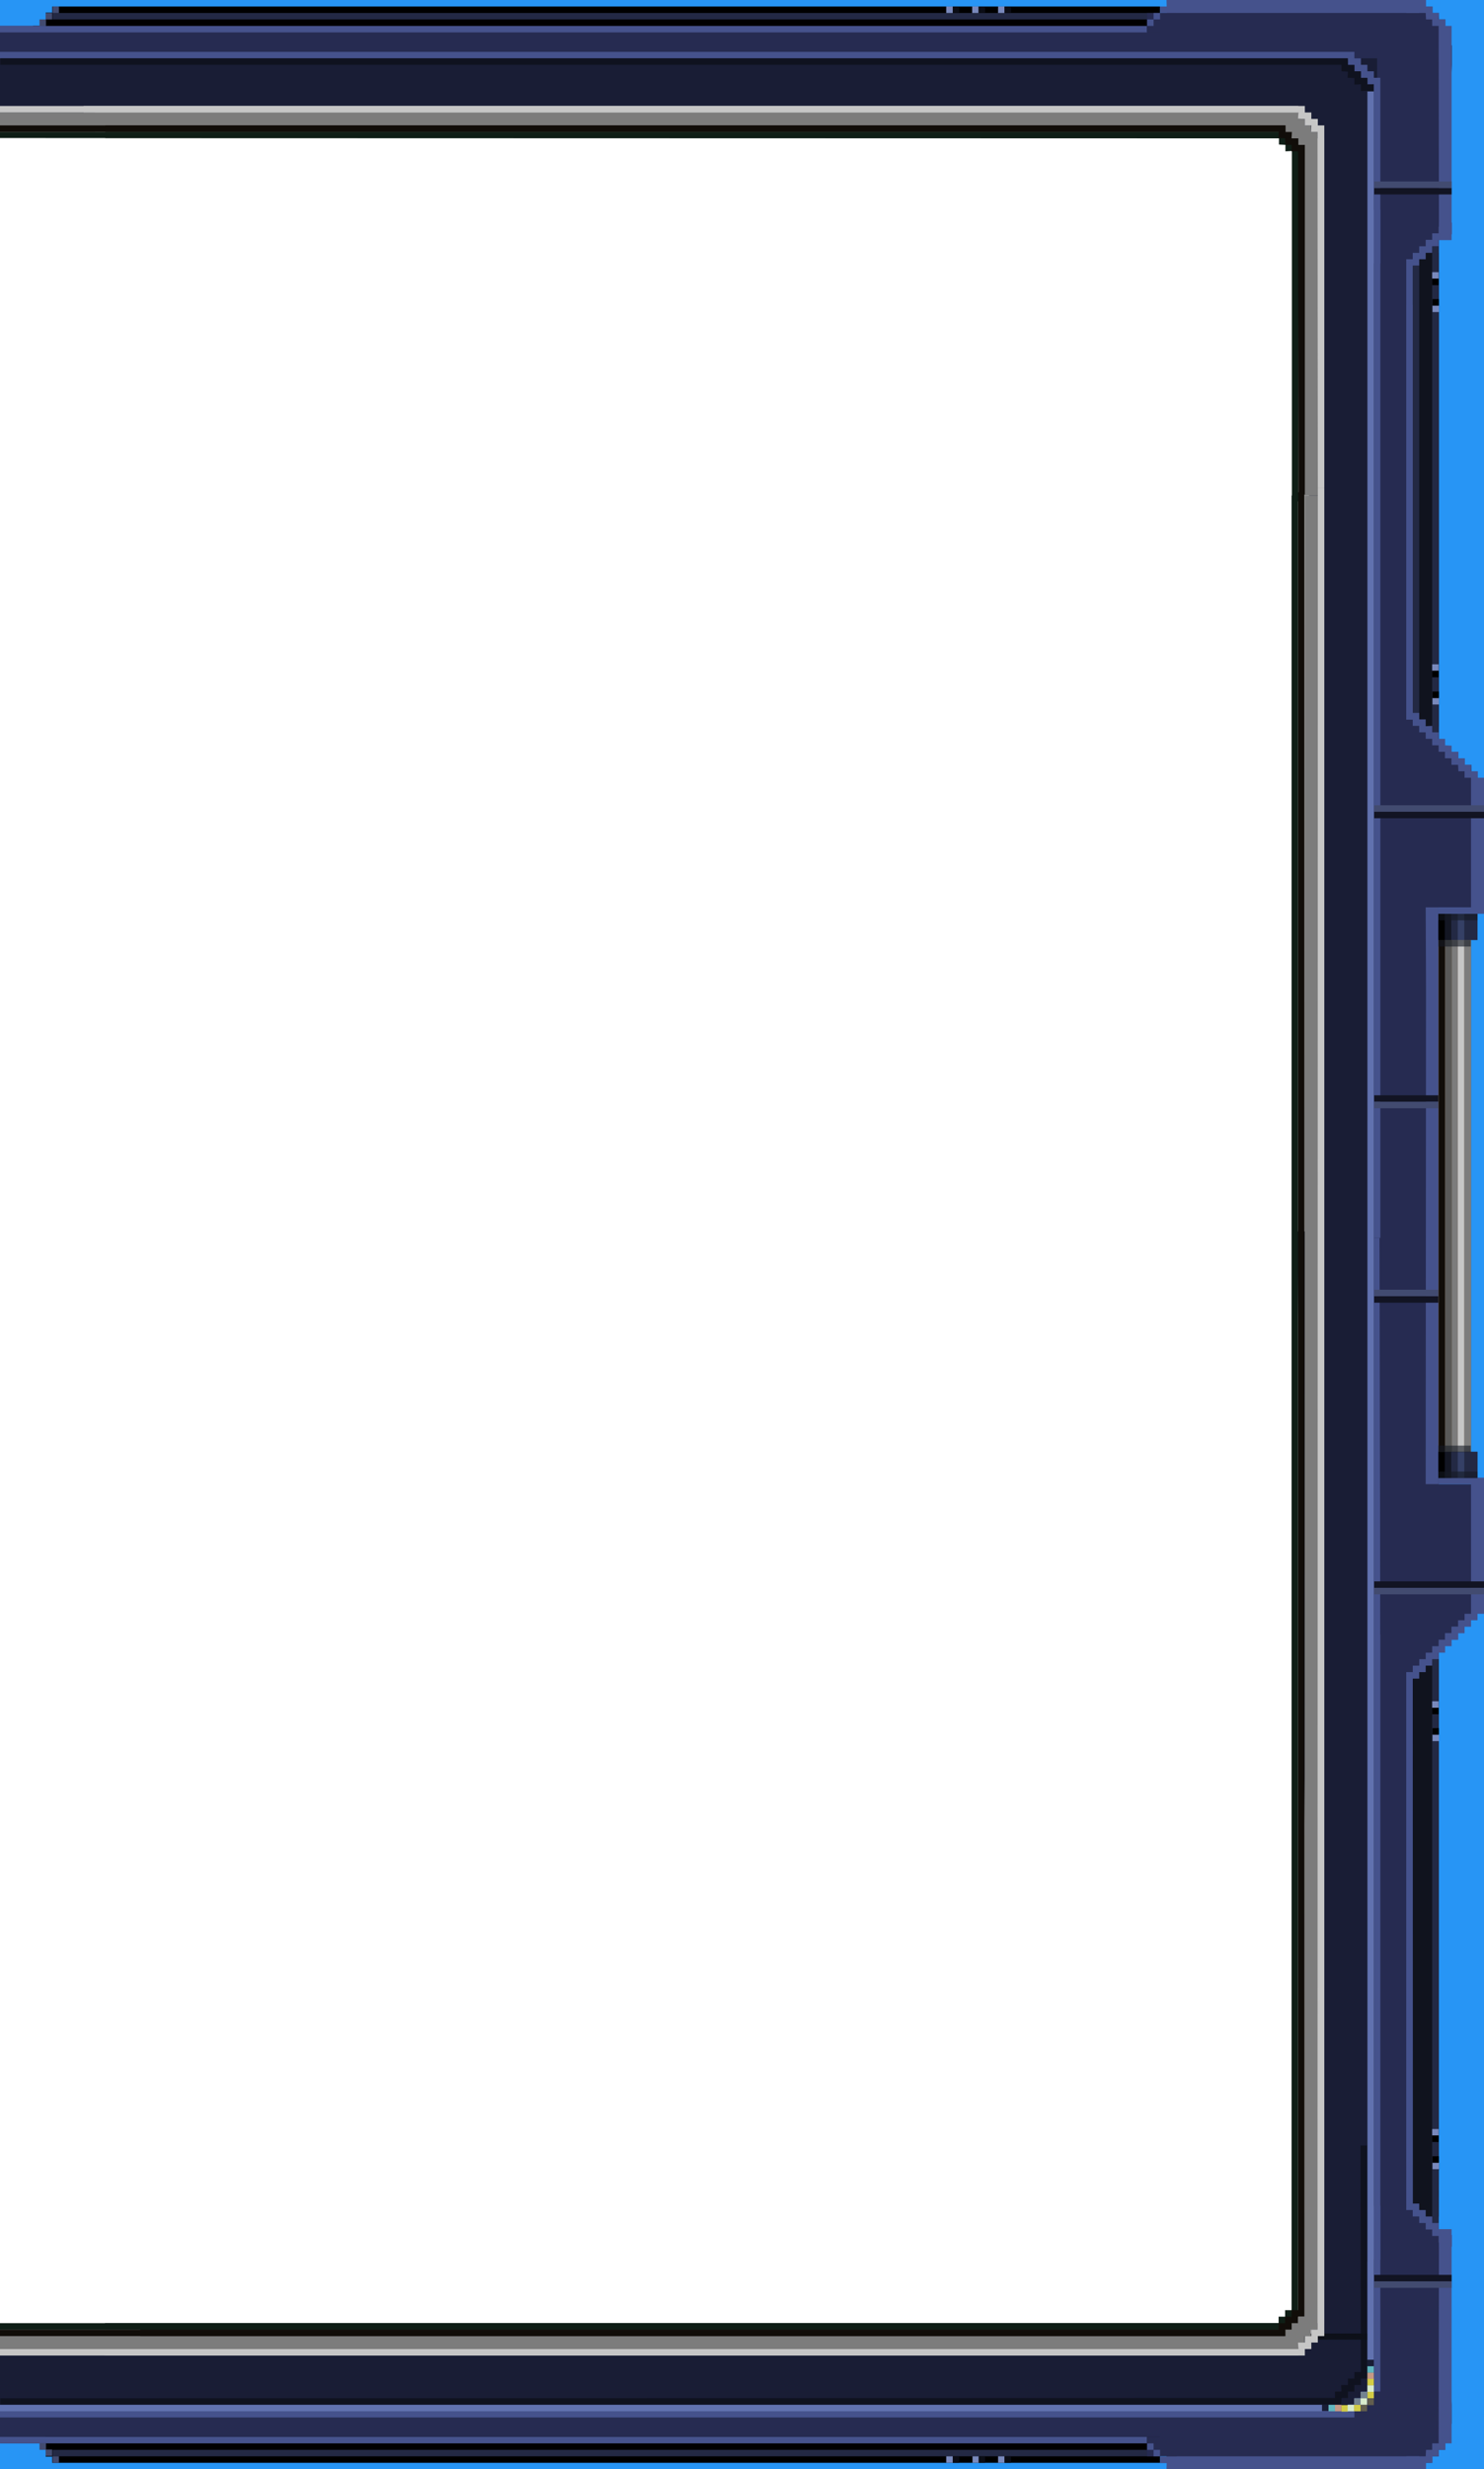 <?xml version="1.0" encoding="utf-8"?>
<!-- Generator: Adobe Illustrator 24.1.3, SVG Export Plug-In . SVG Version: 6.00 Build 0)  -->
<svg version="1.1" id="Layer_1" xmlns="http://www.w3.org/2000/svg" xmlns:xlink="http://www.w3.org/1999/xlink" x="0px" y="0px"
	 viewBox="0 0 458.1 762" style="enable-background:new 0 0 458.1 762;" xml:space="preserve">
<style type="text/css">
	.st0{fill:#2795F5;}
	.st1{fill:#191D35;}
	.st2{fill:#262B51;}
	.st3{fill:#151828;}
	.st4{fill:#45528C;}
	.st5{fill:#7989BC;}
	.st6{fill:#121423;}
	.st7{fill:#424B70;}
	.st8{fill:#232944;}
	.st9{fill:#0B0D16;}
	.st10{fill:#10131E;}
	.st11{opacity:0.8;fill:#0D1019;enable-background:new    ;}
	.st12{fill:#0D1019;}
	.st13{fill:#4F3C25;}
	.st14{fill:#7C7C7C;}
	.st15{fill:#C6C6C6;}
	.st16{fill:#110D09;}
	.st17{fill:#595958;}
	.st18{fill:#354066;}
	.st19{fill:#131623;}
	.st20{opacity:0.6;fill:#141923;enable-background:new    ;}
	.st21{fill:#6172AF;}
	.st22{fill:#61B6BF;}
	.st23{fill:#C59986;}
	.st24{fill:#D2CC45;}
	.st25{fill:#D8EBCC;}
	.st26{fill:#738390;}
	.st27{fill:#625E4E;}
	.st28{fill:#0F1E16;}
</style>
<polygon class="st0" points="458.2,762.1 -0.1,762.1 -0.1,727.7 413.6,726.4 416.3,23.3 -0.1,19.8 -0.1,0 458.2,0 "/>
<g id="Layer_17">
	<polygon class="st1" points="404.8,720.9 0,725.9 0,747.6 426,747.7 426,380 400.4,380 	"/>
	<polygon class="st2" points="0.2,754 0.2,748 432.2,748 432.1,754 	"/>
	<polygon class="st3" points="0.2,754 0.2,748 432.2,748 432.1,754 	"/>
	<polygon class="st2" points="444.1,688.4 444.1,380 425.2,380 425.2,737.5 420.5,738.2 419.4,744 0,744 0,754 360.2,754 360.1,760 
		442.1,760 442.1,758 444.1,758 444.1,756 446.1,756 446.1,748 448.1,748 448.1,742 448.1,742 	"/>
	<rect x="434.1" y="758" class="st4" width="4" height="2"/>
	<polygon class="st4" points="444.2,687.9 444.1,754 442.1,754 442.1,756 440.2,756 440.1,758 360.2,758 360.1,762 440.2,762 
		440.2,760 442.2,760 442.2,758 444.2,758 444.1,756 446.2,756 446.2,754 448.1,754 448.1,687.9 	"/>
	<rect x="444.2" y="689.7" class="st4" width="4" height="3.6"/>
	<rect x="442.2" y="665.7" class="st5" width="2" height="2"/>
	<rect x="442.2" y="667.7" width="2" height="2"/>
	<rect x="442.1" y="674" class="st5" width="2" height="2"/>
	<rect x="442.1" y="676" width="2" height="2"/>
	<polygon class="st4" points="424.1,680.7 424.1,736 422.1,736 422.1,738 420.1,738 420.1,740 418.1,740 418.1,742 416.1,742 
		416.1,744 0,744 0,746 418.1,746 418.1,744 420.1,744 420.1,742 422.1,742 422.1,740 424.1,740 424.1,738 426.1,738 426.1,680.7 	
		"/>
	<rect x="424.1" y="380" class="st4" width="2" height="317.3"/>
	<rect x="424.2" y="702" class="st6" width="23.9" height="2"/>
	<rect x="424.2" y="704" class="st7" width="23.9" height="2"/>
	<rect x="436.1" y="514" class="st8" width="2" height="166"/>
	<polyline class="st4" points="434.1,516 434.1,667.9 436.1,667.9 436.1,516 	"/>
	<polygon points="14.1,752 358.1,752 358.1,760 16.1,760 16.1,758.1 14.1,758.1 	"/>
	<rect x="16.2" y="756" class="st8" width="342" height="2"/>
	<rect y="752" class="st4" width="354.1" height="2"/>
	<rect x="358.1" y="758.1" class="st4" width="5.1" height="2"/>
	<rect x="354.1" y="752" class="st2" width="9.1" height="6"/>
	<rect x="16.2" y="758" class="st7" width="2" height="2"/>
	<rect x="14.1" y="755.9" class="st7" width="2" height="2"/>
	<rect x="12.2" y="754" class="st7" width="2" height="2"/>
	<rect x="308.1" y="758" class="st5" width="2" height="2"/>
	<rect x="310.1" y="758" class="st9" width="2" height="2"/>
	<rect x="300.2" y="758" class="st5" width="2" height="2"/>
	<rect x="302.1" y="758" class="st9" width="2" height="2"/>
	<rect x="292.1" y="758" class="st5" width="2" height="2"/>
	<rect x="294.1" y="758" class="st9" width="2" height="2"/>
	<rect x="356.1" y="756" class="st4" width="2" height="2"/>
	<rect x="354.1" y="754" class="st4" width="2" height="2"/>
	<polygon class="st1" points="402.8,38.7 0,37.6 0,15.4 426,15.4 426,382 406.7,382 	"/>
	<polygon class="st2" points="10.2,8 10.2,14 432.2,14 432.1,8 	"/>
	<polygon class="st3" points="10.2,8 10.2,14 432.2,14 432.1,8 	"/>
	<path class="st2" d="M454.5,280.1l-0.3-44.1h-6v-3.9l-4-2.2V73.6l4-53.6l0,0v-6h-2V6h-2V4h-2V2h-82l0.1,6H0v10h425.1l1,486.4
		l18.5,3.8l7.3-6.5l4.1-3.7l-0.3-40h-11.6V280L454.5,280.1z"/>
	<rect x="434.1" y="2" class="st4" width="4" height="2"/>
	<polygon class="st4" points="444.2,74.1 444.1,8 442.1,8 442.1,6 440.2,6 440.1,4 360.2,4 360.1,0 440.2,0 440.2,2 442.2,2 
		442.2,4 444.2,4 444.1,6 446.2,6 446.2,8 448.1,8 448.1,74.1 	"/>
	<polygon class="st2" points="444.1,224.1 444.1,78 436.2,78 436.2,224.1 	"/>
	<polygon class="st10" points="444.1,224.1 444.1,78 436.2,78 436.2,224.1 	"/>
	<polyline class="st4" points="434.1,222 434.1,80 436.1,80 436.1,78 438.1,78 438.1,76 440.1,76 440.1,74 442.1,74 442.1,72 
		444.1,72 444.1,70 446.1,70 446.1,72 446.1,74 444.1,74 444.1,76 442.1,76 442.1,78 440.1,78 440.1,80 438.1,80 438.1,82 436.1,82 
		436.1,222.1 	"/>
	<rect x="444.2" y="68.7" class="st4" width="4" height="3.6"/>
	<rect x="442.1" y="76" class="st8" width="2" height="154"/>
	<rect x="442.2" y="94.3" class="st5" width="2" height="2"/>
	<rect x="442.2" y="92.3" width="2" height="2"/>
	<rect x="442.1" y="84" class="st5" width="2" height="2"/>
	<rect x="442.1" y="86" width="2" height="2"/>
	<rect x="442.2" y="215.4" class="st5" width="2" height="2"/>
	<rect x="442.2" y="213.4" width="2" height="2"/>
	<rect x="442.1" y="205" class="st5" width="2" height="2"/>
	<rect x="442.1" y="207" width="2" height="2"/>
	<polygon class="st4" points="424.1,81.3 424.1,26 422.1,26 422.1,24 420.1,24 420.1,22 418.1,22 418.1,20 416.1,20 416.1,18 0,18 
		0,16 418.1,16 418.1,18 420.1,18 420.1,20 422.1,20 422.1,22 424.1,22 424.1,24 426.1,24 426.1,81.3 	"/>
	<rect x="424.1" y="64.7" class="st4" width="2" height="317.3"/>
	<rect x="424.2" y="58" class="st6" width="23.9" height="2"/>
	<rect x="424.2" y="56" class="st7" width="23.9" height="2"/>
	<rect x="436.1" y="82" class="st8" width="2" height="142.1"/>
	<polyline class="st4" points="434.1,222.1 434.1,94.1 436.1,94.1 436.1,222 	"/>
	<polygon points="14.1,9.9 358.1,9.9 358.1,2 16.1,2 16.1,3.9 14.1,3.9 	"/>
	<rect x="16.2" y="4" class="st8" width="342" height="2"/>
	<rect y="8" class="st4" width="354.1" height="2"/>
	<rect x="358.1" y="2" class="st4" width="5.1" height="2"/>
	<rect x="354.1" y="4" class="st2" width="9.1" height="6"/>
	<rect x="16.2" y="2" class="st7" width="2" height="2"/>
	<rect x="14.1" y="4" class="st7" width="2" height="2"/>
	<rect x="12.2" y="6" class="st7" width="2" height="2"/>
	<rect x="308.1" y="2" class="st5" width="2" height="2"/>
	<rect x="310.1" y="2" class="st9" width="2" height="2"/>
	<rect x="300.1" y="2" class="st5" width="2" height="2"/>
	<rect x="302.1" y="2" class="st9" width="2" height="2"/>
	<rect x="292.1" y="2" class="st5" width="2" height="2"/>
	<rect x="294.1" y="2" class="st9" width="2" height="2"/>
	<rect x="356.1" y="4" class="st4" width="2" height="2"/>
	<rect x="354.1" y="6" class="st4" width="2" height="2"/>
	<polygon class="st2" points="438.1,514 436.1,514 436.2,684 444.1,684 444.1,512 438.1,512 	"/>
	<polygon class="st10" points="438.1,514 436.1,514 436.2,684 444.1,684 444.1,512 438.1,512 	"/>
	<rect x="442.1" y="508" class="st8" width="2" height="178"/>
	<path class="st4" d="M454.1,458v40h-2v2h-2v2h-2v2h-2v2h4v-2h2v-2h2v-2h2v-2h2v-42h-14v2H454.1z"/>
	<polygon class="st4" points="444.1,458 444.1,305.1 444.1,280 440.1,280 440.2,305.1 440.1,458 	"/>
	<polygon class="st4" points="444.1,280 444.1,282 458.1,282 458.1,280.2 458.1,240 456.2,240 456.2,238 454.1,238 454.2,236 
		452.2,236 452.2,234 450.2,234 450.2,232 444.1,232 446.1,232 446.1,234 448.1,234 448.1,236 450.1,236 450.2,238 452.1,238 
		452.1,240 454.1,240 454.1,280 	"/>
	<polyline class="st4" points="436.1,516 436.1,680 438.1,680 438.1,682 440.1,682 440.1,684 442.1,684 442.1,686 444.1,686 
		444.1,688 446.1,688 446.1,690 446.1,692 444.1,692 444.1,690 442.1,690 442.1,688 440.1,688 440.1,686 438.1,686 438.1,684 
		436.1,684 436.1,682 434.1,682 434.1,516 	"/>
	<polygon class="st4" points="440.1,222 440.1,224.1 442.1,224 442.1,226 444.1,226 444.1,228 446.1,228 446.1,230 448.1,230.1 
		448.1,232.1 450.1,232 450.1,234 450.1,236 448.1,236 448.1,234 446.1,234 446.1,232 444.1,232 444.1,230 442.1,230 442.1,228 
		440.1,228 440.1,226 438.1,226 438.1,224 436.1,224 436.1,220 438.1,220 438.1,222 	"/>
	<polygon class="st4" points="440.1,516 440.1,514 442.1,514 442.1,512 444.1,512 444.1,510 446.1,510 446.1,508 448.1,508 
		448.1,506 450.1,506 450.1,504 450.1,502 448.1,502 448.1,504 446.1,504 446.1,506 444.1,506 444.1,508 442.1,508 442.1,510 
		440.1,510 440.1,512 438.1,512 438.1,514 436.1,514 436.1,518 438.1,518 438.1,516 	"/>
	<rect x="442.2" y="535.3" class="st5" width="2" height="2"/>
	<rect x="442.2" y="533.3" width="2" height="2"/>
	<rect x="442.1" y="525" class="st5" width="2" height="2"/>
	<rect x="442.1" y="527" width="2" height="2"/>
	<rect x="442.2" y="667.4" class="st5" width="2" height="2"/>
	<rect x="442.2" y="665.4" width="2" height="2"/>
	<rect x="442.1" y="657" class="st5" width="2" height="2"/>
	<rect x="442.1" y="659" width="2" height="2"/>
	<polygon class="st11" points="422,662.1 422,734 420.1,734 420.1,736 418.1,736 418.1,738 416.1,738 416.1,740 414.1,740 414,742 
		0.1,742 0.1,740.1 412.1,740 412.1,738 414.1,738 414,736 416.1,736 416.1,734 418.1,734 418.1,732 420.1,732 420,662.1 	"/>
	<polygon class="st11" points="424,698 424,26 422.1,26.1 422.1,24.1 420.1,24.1 420.1,22 418.1,22 418.1,20.1 416.1,20.1 416,18 
		0.1,18 0.1,20 414.1,20 414.1,22 416.1,22.1 416,24 418.1,24.1 418.1,26.1 420.1,26 420.1,28.1 422.1,28 422,697.9 	"/>
	<rect x="0.1" y="720.1" class="st12" width="110.9" height="1.9"/>
	<rect x="111" y="718" class="st12" width="2" height="2"/>
	<rect x="312" y="720.1" class="st12" width="111.9" height="1.9"/>
	<rect x="310" y="718" class="st12" width="2" height="2"/>
	<rect x="424.2" y="488" class="st6" width="33.9" height="2"/>
	<rect x="424.2" y="490" class="st7" width="33.9" height="2"/>
	<rect x="424.2" y="400" class="st6" width="20" height="2"/>
	<rect x="424.2" y="398" class="st7" width="20" height="2"/>
	<rect x="424.2" y="338" class="st6" width="20.1" height="2"/>
	<rect x="424.2" y="340" class="st7" width="20.1" height="2"/>
	<rect x="424.2" y="250.5" class="st6" width="33.9" height="2"/>
	<rect x="424.2" y="248.5" class="st7" width="33.9" height="2"/>
	<rect x="444" y="282" class="st8" width="12.1" height="8.1"/>
	<rect x="444" y="290.1" class="st13" width="10.1" height="157.9"/>
	<rect x="444" y="290.1" class="st14" width="10.1" height="157.9"/>
	<rect x="444" y="448" class="st6" width="12.1" height="8.1"/>
	<rect x="450" y="290.1" class="st13" width="2" height="157.9"/>
	<rect x="450" y="290.1" class="st15" width="2" height="157.9"/>
	<rect x="444.1" y="290.1" class="st13" width="2" height="157.9"/>
	<rect x="444.1" y="290.1" class="st16" width="2" height="157.9"/>
	<rect x="446.1" y="290.1" class="st13" width="2" height="157.9"/>
	<rect x="446.1" y="290.1" class="st17" width="2" height="157.9"/>
	<rect x="450" y="282" class="st18" width="2" height="8.1"/>
	<rect x="446" y="282" class="st19" width="2" height="8.1"/>
	<rect x="444" y="282" width="2" height="8.1"/>
	<rect x="444" y="282" class="st20" width="12.1" height="2"/>
	<rect x="444" y="448" class="st8" width="12.1" height="8.1"/>
	<rect x="450" y="448" class="st18" width="2" height="8.1"/>
	<rect x="446" y="448" class="st19" width="2" height="8.1"/>
	<rect x="444" y="448" width="2" height="8.1"/>
	<rect x="444" y="454.1" class="st20" width="12.1" height="2"/>
	<rect x="444" y="290.1" class="st20" width="10" height="2"/>
	<rect x="444" y="446.1" class="st20" width="10" height="2"/>
	<rect x="0" y="742.1" class="st21" width="408.1" height="2"/>
	<rect x="410.1" y="742.1" class="st22" width="2" height="2"/>
	<rect x="412.1" y="742.1" class="st23" width="2" height="2"/>
	<rect x="414.1" y="742.2" class="st24" width="2" height="2"/>
	<rect x="416" y="742.1" class="st25" width="2" height="2"/>
	<rect x="418" y="742.1" class="st24" width="2" height="2"/>
	<rect x="422.1" y="738.1" class="st24" width="2" height="2"/>
	<rect x="418" y="740.1" class="st26" width="2" height="2"/>
	<rect x="420" y="738.1" class="st26" width="2" height="2"/>
	<rect x="420" y="740.1" class="st25" width="2" height="2"/>
	<rect x="422.1" y="736.1" class="st25" width="2" height="2"/>
	<rect x="420" y="742.1" class="st27" width="2" height="2"/>
	<rect x="422.1" y="740.2" class="st27" width="2" height="2"/>
	<rect x="422.1" y="28.2" class="st21" width="2" height="700"/>
	<rect x="422.1" y="730.2" class="st22" width="2" height="2"/>
	<rect x="422.1" y="732.2" class="st23" width="2" height="2"/>
	<rect x="422.1" y="734.1" class="st24" width="2" height="2"/>
	<polygon class="st28" points="400.7,152.9 400.7,712.9 400.7,714.9 398.7,714.9 398.7,716.9 396.7,716.9 396.7,718.9 394.7,718.9 
		0,718.9 0,716.9 394.7,716.9 394.7,714.9 396.7,714.9 396.7,712.9 398.7,712.9 398.7,710.9 398.7,152.9 	"/>
	<polygon class="st28" points="32.4,718.9 404.7,718.9 404.7,716.9 32.4,716.9 	"/>
	<polygon class="st14" points="408.7,152.9 408.7,716.9 406.7,716.9 406.7,718.9 404.7,718.9 404.7,720.9 402.7,720.9 402.7,722.9 
		400.8,722.9 400.8,724.9 400.8,724.9 0,724.9 0,718.9 398.7,718.9 398.7,716.9 400.7,716.9 400.7,714.9 402.7,714.9 402.8,152.9 	
		"/>
	<polygon class="st14" points="32.6,724.9 399.8,724.9 399.8,718.9 32.6,718.9 	"/>
	<polygon class="st15" points="32.3,726.9 400.8,726.9 400.8,724.9 32.3,724.9 	"/>
	<polygon class="st16" points="43.3,720.9 396.8,720.9 396.8,718.9 43.3,718.9 	"/>
	<polygon class="st16" points="402.7,151.9 402.7,714.9 400.7,714.9 400.7,716.9 398.7,716.9 398.7,718.9 396.7,718.9 396.7,720.9 
		394.7,720.9 0,720.9 0,718.9 394.7,718.9 394.7,716.9 396.7,716.9 396.7,714.9 398.7,714.9 398.7,712.9 400.7,712.9 400.7,151.9 	
		"/>
	<polygon class="st28" points="32.5,40.6 32.5,42.6 396.8,42.6 396.8,40.6 	"/>
	<polygon class="st28" points="400.8,154.7 400.8,46.6 400.8,44.6 398.8,44.6 398.8,42.6 396.8,42.6 396.8,40.7 394.8,40.7 0,40.7 
		0,42.6 394.8,42.7 394.8,44.6 396.8,44.7 396.8,46.7 398.8,46.6 398.8,48.7 398.8,154.7 	"/>
	<polygon class="st14" points="29.3,34.7 29.3,40.7 400.8,40.7 400.8,34.7 	"/>
	<polygon class="st14" points="408.7,152.9 408.7,42.7 406.7,42.7 406.7,40.7 404.7,40.7 404.7,38.7 402.8,38.7 402.8,36.7 
		400.7,36.6 400.7,34.7 400.7,34.7 0,34.7 0,40.7 398.7,40.7 398.7,42.7 400.7,42.7 400.7,44.7 402.7,44.7 402.7,152.9 	"/>
	<polygon class="st15" points="408.8,140.6 408.8,38.7 406.8,38.7 406.8,36.7 404.8,36.7 404.8,34.7 402.8,34.7 402.8,32.7 
		400.8,32.7 -0.1,32.7 -0.1,34.7 400.8,34.7 400.7,36.6 402.8,36.7 402.8,38.7 404.8,38.7 404.7,40.7 406.7,40.7 406.8,150.6 
		408.8,150.6 	"/>
	<polygon class="st16" points="402.8,152.6 402.8,44.7 400.8,44.7 400.8,42.7 398.7,42.7 398.8,40.7 396.8,40.7 396.8,38.7 
		394.8,38.7 0,38.7 0,40.7 394.7,40.7 394.7,42.6 396.7,42.7 396.8,44.7 398.7,44.7 398.7,46.7 400.7,46.7 400.8,152.6 	"/>
	<polygon class="st15" points="25.8,32.7 25.8,34.7 400.8,34.7 400.8,32.7 	"/>
	<polygon class="st16" points="32.5,38.7 32.5,40.7 396.8,40.7 396.8,38.7 	"/>
	<polygon class="st15" points="408.8,150.6 408.8,720.9 406.8,720.9 406.8,722.9 404.8,722.9 404.8,724.9 402.8,724.9 402.8,726.9 
		400.8,726.9 0,726.9 0,724.9 400.8,724.9 400.7,722.9 402.8,722.9 402.8,720.9 404.8,720.9 404.8,718.9 406.7,718.9 406.8,150.6 	
		"/>
</g>
</svg>
